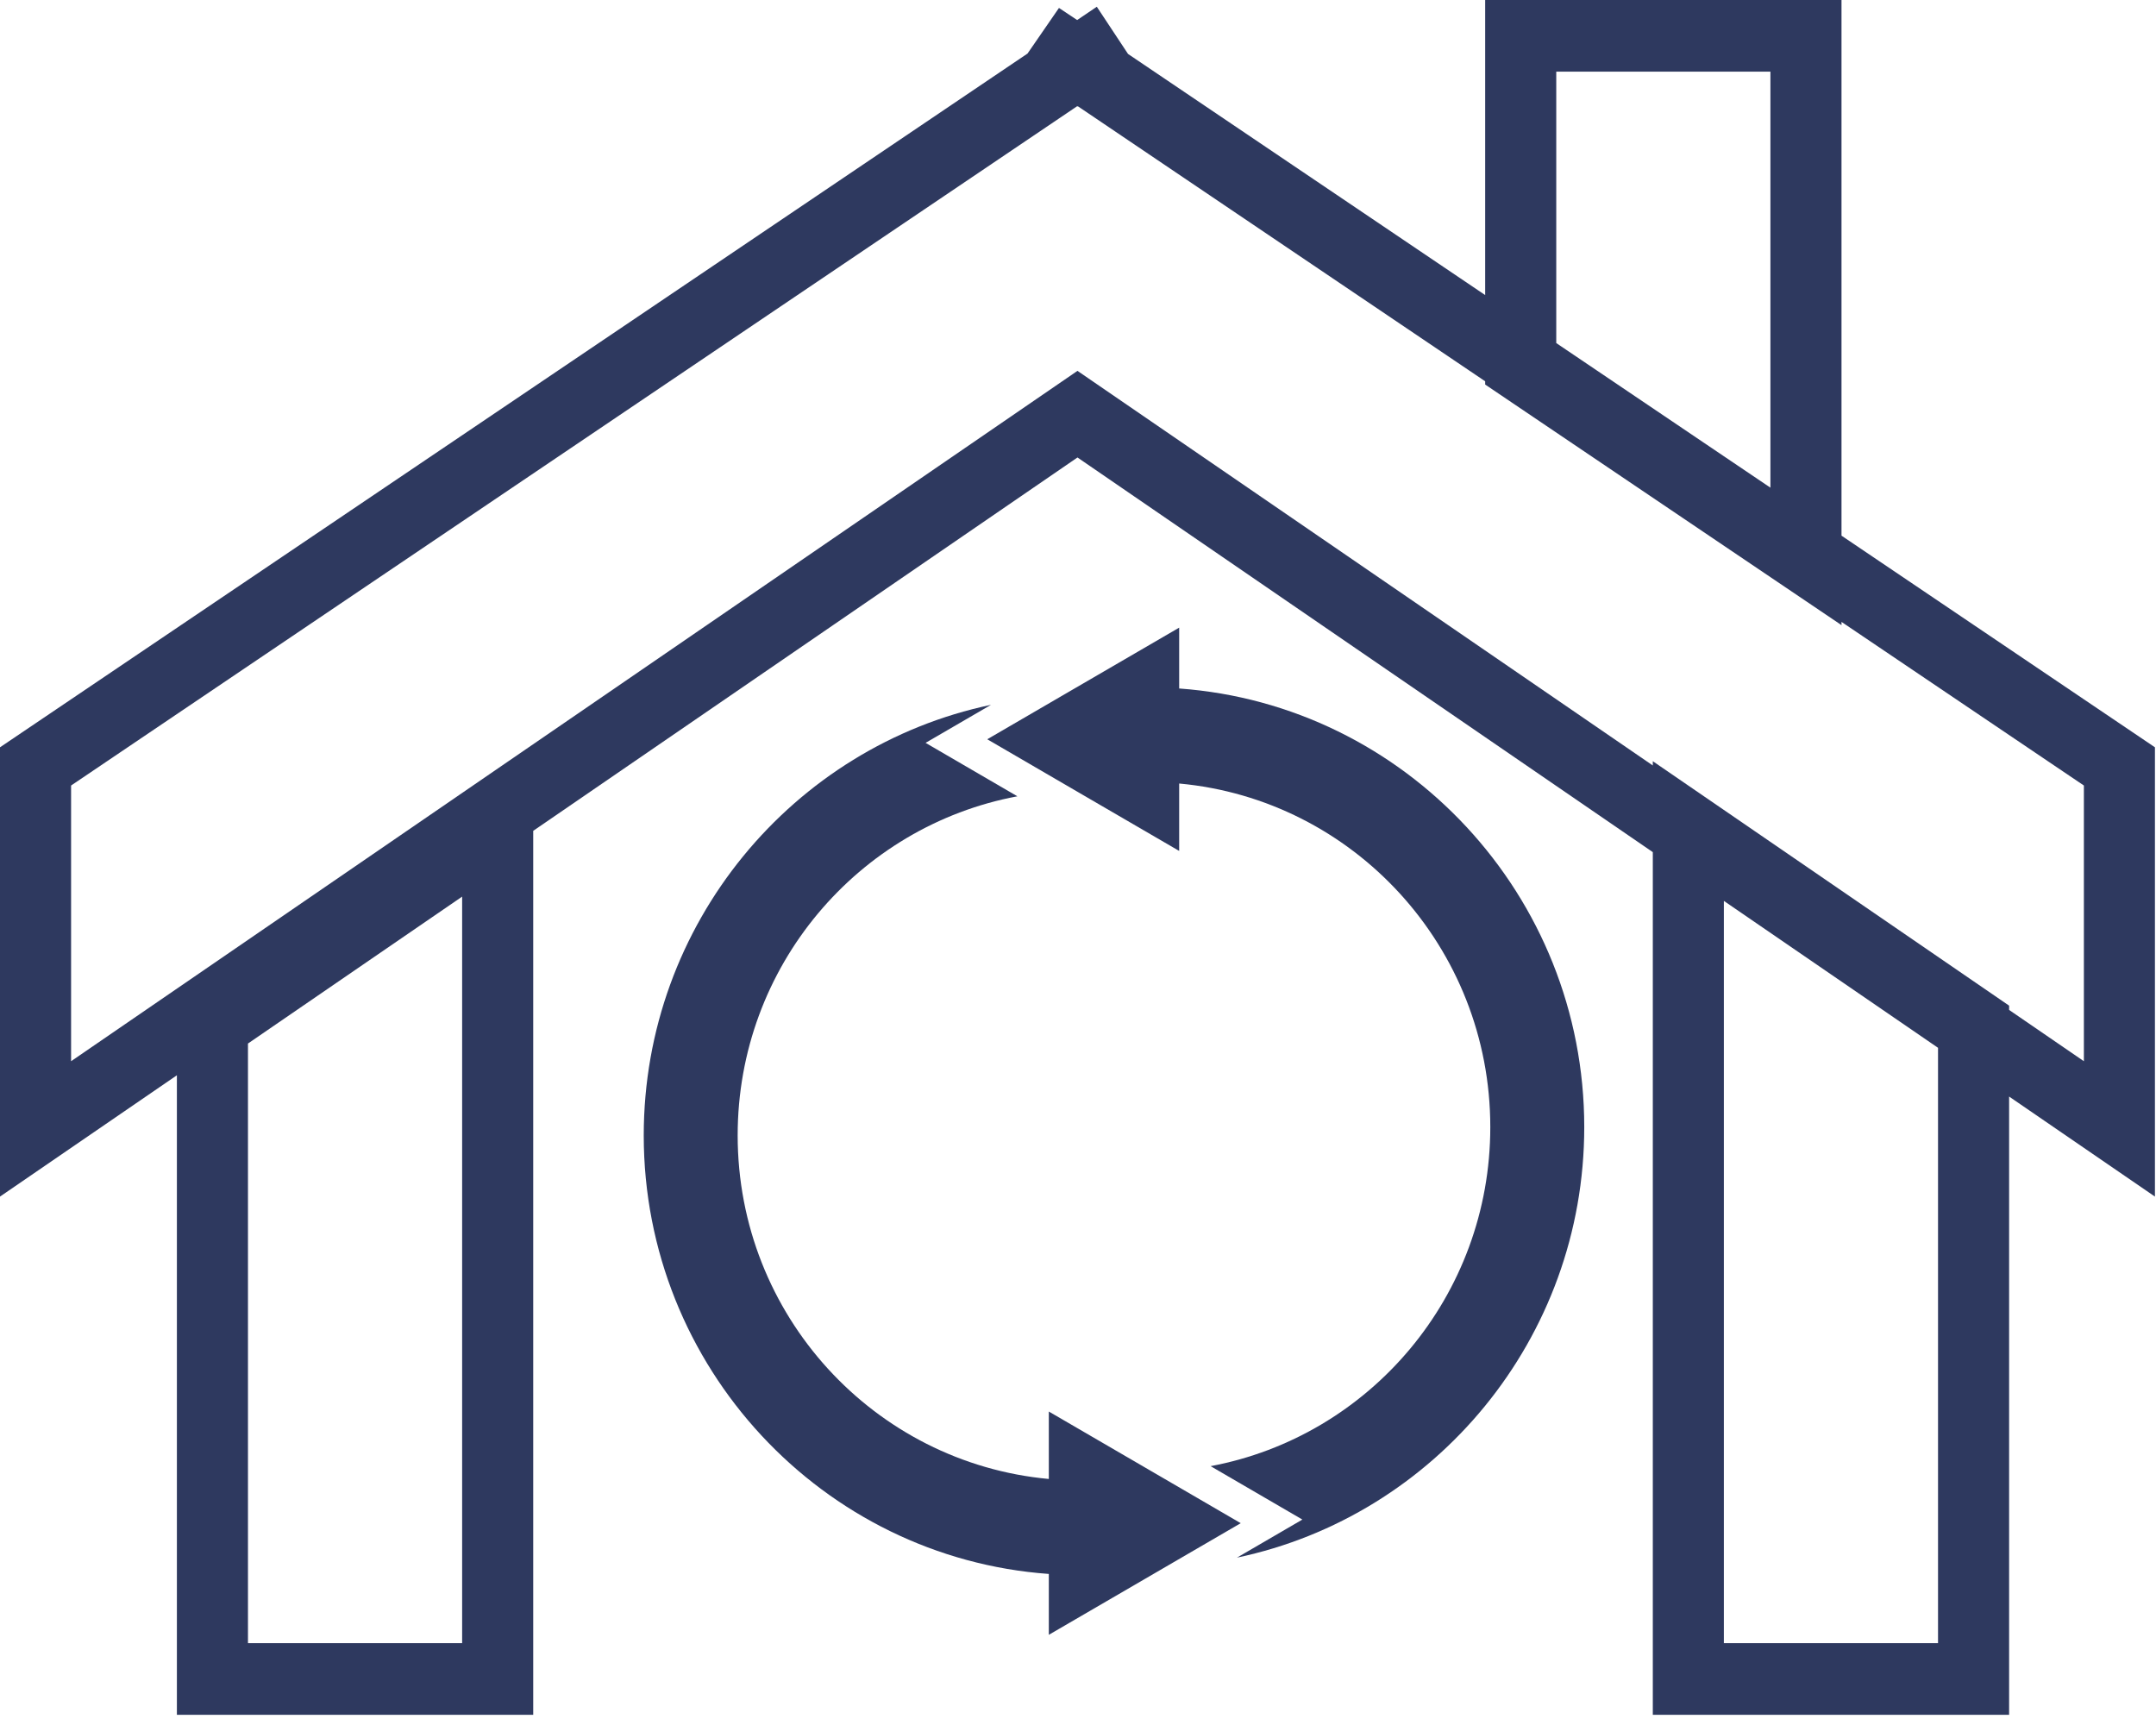 <?xml version="1.0" encoding="UTF-8" standalone="no"?>
<svg width="69px" height="55px" viewBox="0 0 69 55" version="1.1" xmlns="http://www.w3.org/2000/svg" xmlns:xlink="http://www.w3.org/1999/xlink">
    <!-- Generator: Sketch 41.2 (35397) - http://www.bohemiancoding.com/sketch -->
    <title>roof-replace</title>
    <desc>Created with Sketch.</desc>
    <defs></defs>
    <g id="Welcome" stroke="none" stroke-width="1" fill="none" fill-rule="evenodd">
        <g id="Desktop" transform="translate(-343, -555)" fill="#2E395F">
            <g id="roof-replace" transform="translate(343, 555)">
                <path d="M47.531,0 L47.531,9.442 L36.101,1.726 L35.102,0.216 L34.473,0.641 L33.891,0.254 L32.885,1.713 L-7.58241758e-05,23.913 L-7.58241758e-05,38.29 L5.661,34.408 L5.661,54.872 L17.065,54.872 L17.065,26.586 L34.483,14.639 L52.896,27.268 L52.896,54.872 L64.299,54.872 L64.299,35.089 L68.966,38.29 L68.966,23.913 L58.935,17.141 L58.935,0 L47.531,0 Z M49.806,10.978 L49.806,2.292 L56.66,2.292 L56.66,15.605 L49.806,10.978 Z M34.492,3.398 L47.531,12.201 L47.531,12.305 L58.935,20.004 L58.935,19.9 L66.692,25.136 L66.692,33.958 L64.299,32.317 L64.299,32.18 L52.896,24.358 L52.896,24.495 L34.483,11.867 L2.275,33.958 L2.275,25.136 L34.474,3.398 L34.483,3.412 L34.492,3.398 Z M7.936,33.392 L14.79,28.691 L14.79,52.58 L7.936,52.58 L7.936,33.392 Z M55.17,28.828 L62.024,33.529 L62.024,52.58 L55.17,52.58 L55.17,28.828 Z" id="Fill-1"></path>
                <g id="Group-6" transform="translate(20.473, 19.733)">
                    <path d="M16.444,27.384 L16.164,27.221 L13.093,25.435 L13.093,27.593 C7.51,27.08 3.135,22.356 3.135,16.599 C3.135,11.192 6.994,6.701 12.087,5.748 L9.149,4.038 L11.243,2.821 C4.905,4.153 0.129,9.824 0.129,16.599 C0.129,24.018 5.858,30.111 13.093,30.632 L13.093,32.58 L16.164,30.794 L16.843,30.399 L19.235,29.008 L16.444,27.384 Z" id="Fill-2"></path>
                    <path d="M13.914,5.547 L14.194,5.71 L17.265,7.496 L17.265,5.339 C22.847,5.851 27.222,10.575 27.222,16.333 C27.222,21.739 23.363,26.23 18.271,27.183 L21.208,28.892 L19.115,30.11 C25.453,28.779 30.229,23.107 30.229,16.333 C30.229,8.913 24.5,2.819 17.265,2.298 L17.265,0.351 L14.194,2.137 L13.514,2.532 L11.123,3.923 L13.914,5.547 Z" id="Fill-4"></path>
                </g>
            </g>
        </g>
    </g>
</svg>